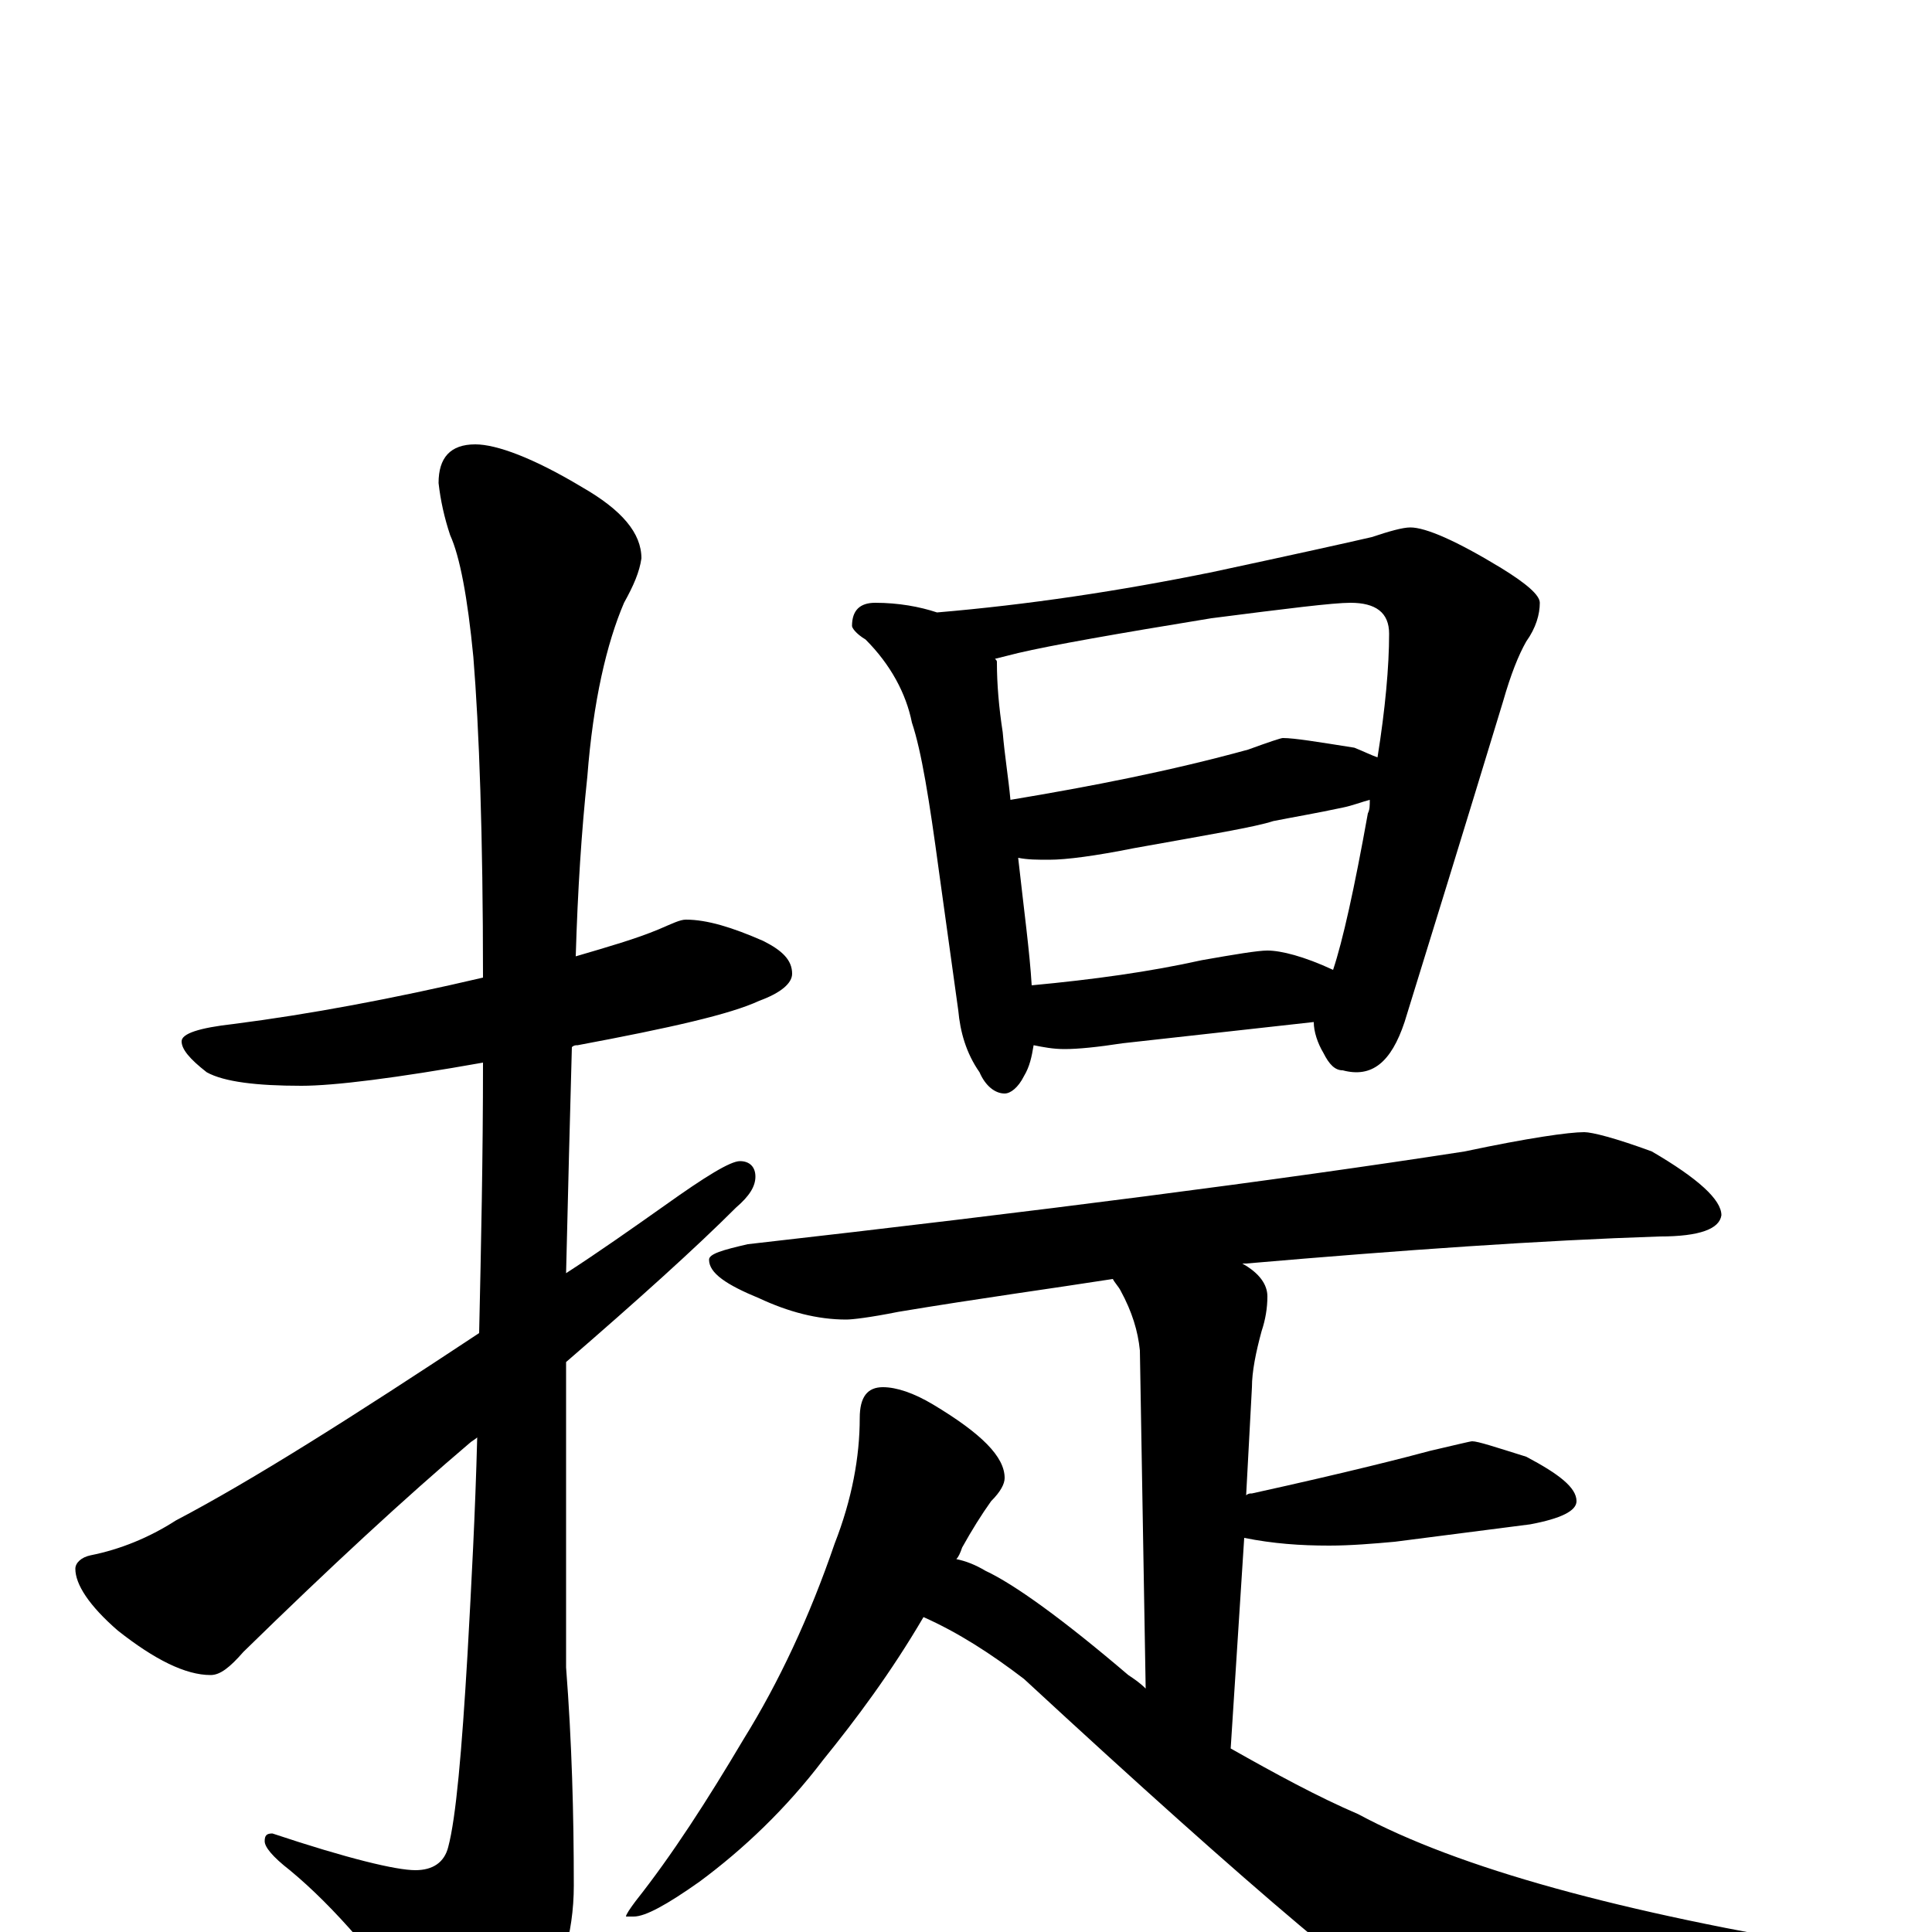 <?xml version="1.0" encoding="utf-8" ?>
<!DOCTYPE svg PUBLIC "-//W3C//DTD SVG 1.1//EN" "http://www.w3.org/Graphics/SVG/1.1/DTD/svg11.dtd">
<svg version="1.1" id="Layer_1" xmlns="http://www.w3.org/2000/svg" xmlns:xlink="http://www.w3.org/1999/xlink" x="0px" y="145px" width="1000px" height="1000px" viewBox="0 0 1000 1000" enable-background="new 0 0 1000 1000" xml:space="preserve">
<g id="Layer_1">
<path id="glyph" transform="matrix(1 0 0 -1 0 1000)" d="M355,524C366,524 379,520 395,513C405,508 410,503 410,496C410,491 404,486 393,482C378,475 347,468 299,459C298,459 297,459 296,458C295,422 294,383 293,341C310,352 327,364 344,376C365,391 378,399 383,399C388,399 391,396 391,391C391,386 388,381 381,375C360,354 330,327 293,295C293,283 293,270 293,257l0,-120C296,98 297,61 297,24C297,-1 290,-24 277,-45C265,-64 256,-74 250,-74C242,-74 233,-67 223,-52C197,-15 173,13 150,32C141,39 137,44 137,47C137,50 138,51 141,51C180,38 205,32 215,32C224,32 230,36 232,44C236,59 239,93 242,144C244,180 246,217 247,256C246,255 244,254 243,253C210,225 171,189 126,145C119,137 114,133 109,133C96,133 80,141 61,156C46,169 39,180 39,188C39,191 42,194 47,195C62,198 77,204 91,213C131,234 183,267 248,310C249,355 250,401 250,450C205,442 173,438 156,438C133,438 116,440 107,445C98,452 94,457 94,461C94,465 103,468 121,470C160,475 203,483 250,494C250,568 248,623 245,660C242,691 238,712 233,723C230,732 228,741 227,750C227,763 233,770 246,770C257,770 276,763 301,748C322,736 332,724 332,711C331,704 328,697 323,688C314,667 307,637 304,598C301,570 299,539 298,505C315,510 329,514 341,519C348,522 352,524 355,524M453,688C465,688 476,686 485,683C532,687 579,694 628,704C670,713 697,719 710,722C719,725 726,727 730,727C738,727 754,720 777,706C790,698 797,692 797,688C797,682 795,675 790,668C786,661 782,651 778,637C757,568 740,513 727,471C720,450 710,442 695,446C691,446 688,449 685,455C682,460 680,466 680,471C671,470 662,469 653,468l-72,-8C568,458 558,457 551,457C545,457 540,458 535,459C534,453 533,448 530,443C527,437 523,434 520,434C515,434 510,438 507,445C500,455 497,466 496,477l-10,72C481,586 477,611 472,626C469,641 461,656 448,669C443,672 441,675 441,676C441,684 445,688 453,688M534,490C566,493 595,497 622,503C639,506 651,508 656,508C663,508 675,505 690,498C695,513 701,540 708,579C709,581 709,583 709,586C705,585 700,583 695,582C681,579 669,577 659,575C650,572 626,568 587,561C567,557 552,555 543,555C537,555 532,555 527,556C530,529 533,507 534,490M523,586C565,593 606,601 646,612C657,616 663,618 664,618C670,618 682,616 701,613C706,611 710,609 713,608C717,633 719,655 719,672C719,683 712,688 699,688C690,688 666,685 627,680C578,672 544,666 527,662C523,661 519,660 515,659C516,658 516,658 516,657C516,646 517,634 519,621C520,609 522,597 523,586M820,414C824,414 836,411 855,404C879,390 891,379 891,371C890,364 880,360 859,360C798,358 726,353 645,346C644,346 644,346 643,346C652,341 656,335 656,329C656,323 655,317 653,311C650,300 648,290 648,282l-3,-56C646,227 647,227 648,227C698,238 729,246 740,249C753,252 761,254 762,254C765,254 774,251 790,246C807,237 816,230 816,223C816,218 808,214 792,211C769,208 745,205 722,202C711,201 699,200 688,200C673,200 659,201 644,204l-7,-109C660,82 682,70 703,61C755,33 839,10 955,-9C967,-11 973,-14 973,-19C973,-23 967,-27 955,-32C892,-52 840,-62 799,-62C777,-62 759,-58 745,-50C720,-39 649,21 530,131C513,144 496,155 478,163C461,134 443,110 426,89C407,64 385,43 362,26C345,14 334,8 328,8l-4,0C324,9 326,12 329,16C348,40 366,68 385,100C403,129 419,163 432,201C441,224 445,246 445,266C445,277 449,282 457,282C464,282 473,279 483,273C508,258 520,246 520,235C520,232 518,228 513,223C508,216 503,208 498,199C497,196 496,194 495,193C500,192 505,190 510,187C525,180 550,162 584,133C587,131 590,129 593,126l-3,175C589,311 586,321 580,332C579,334 577,336 576,338C544,333 507,328 465,321C450,318 441,317 438,317C423,317 408,321 393,328C376,335 367,341 367,348C367,351 374,353 387,356C537,373 661,389 758,404C791,411 812,414 820,414z"/>
</g>
</svg>
